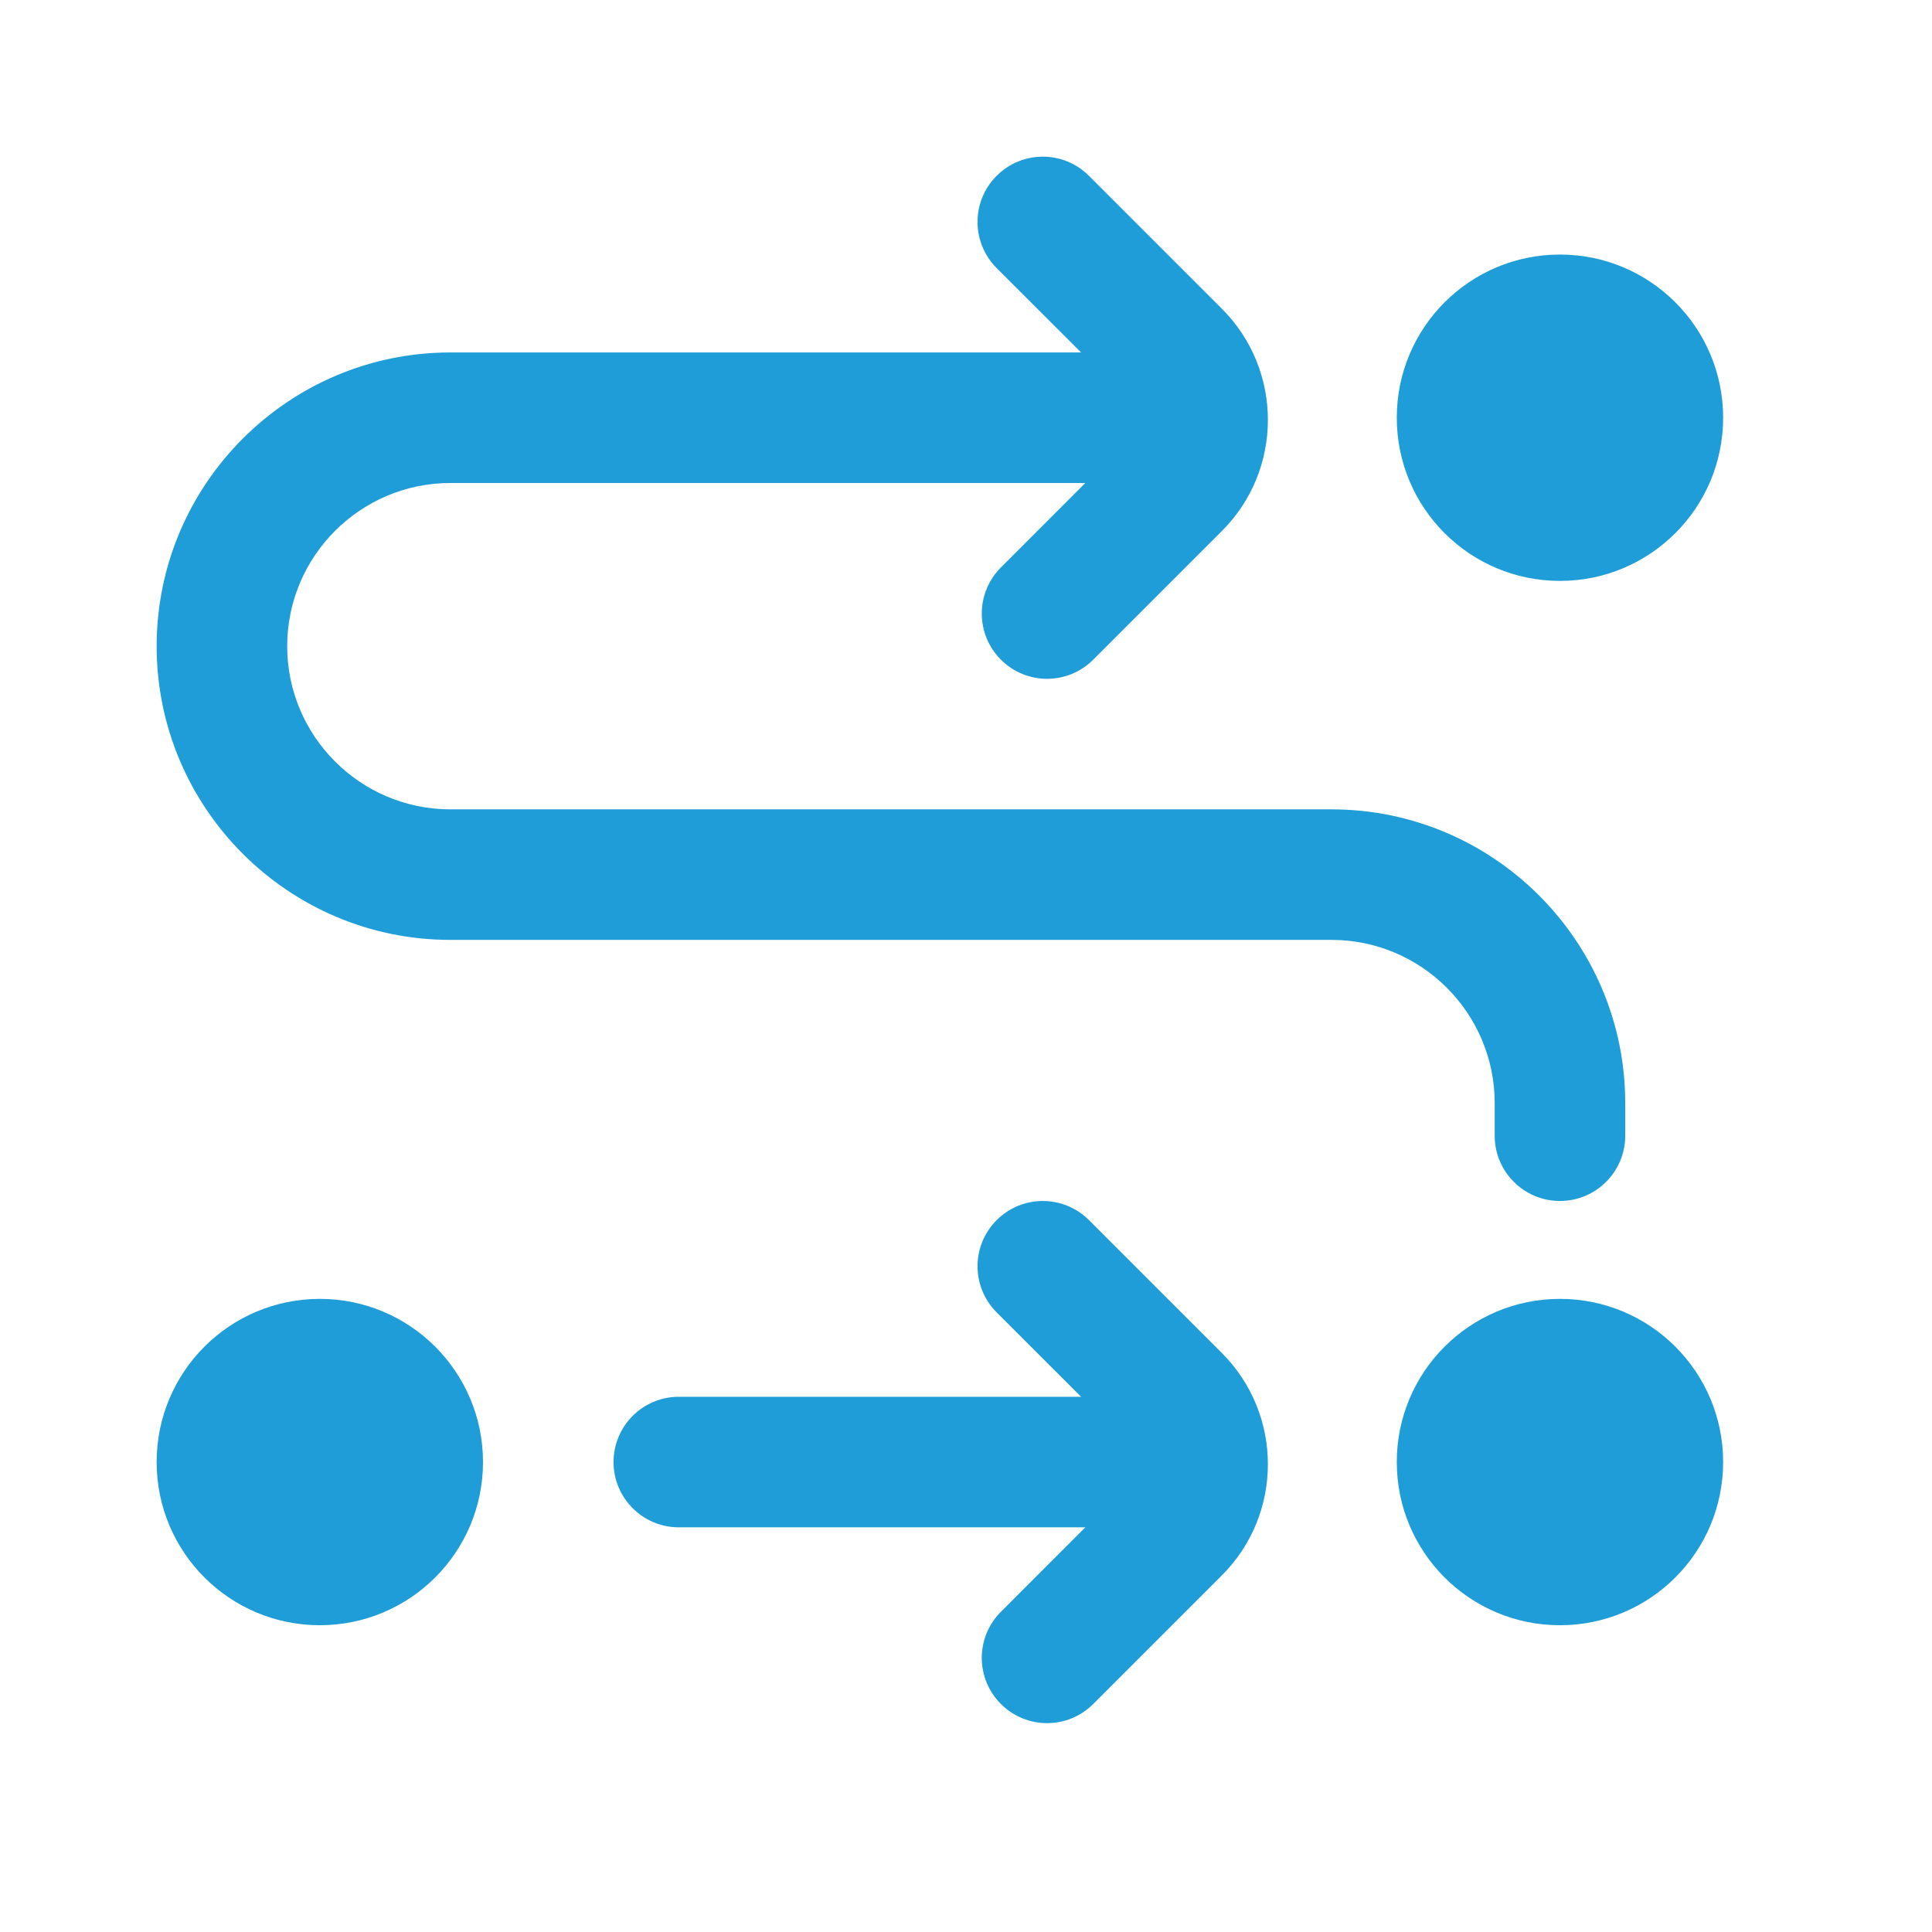 <svg width="37" height="37" viewBox="0 0 37 37" fill="none" xmlns="http://www.w3.org/2000/svg">
<g clip-path="url(#clip0_548_27)">
<path d="M9.25 28C9.25 29.727 7.851 31.125 6.125 31.125C4.399 31.125 3 29.727 3 28C3 26.274 4.399 24.875 6.125 24.875C7.851 24.875 9.25 26.274 9.25 28ZM29.875 11.125C31.601 11.125 33 9.727 33 8C33 6.274 31.601 4.875 29.875 4.875C28.149 4.875 26.75 6.274 26.75 8C26.75 9.727 28.149 11.125 29.875 11.125ZM28.625 21.125V21.75C28.625 22.44 29.185 23 29.875 23C30.565 23 31.125 22.44 31.125 21.75V21.125C31.125 18.024 28.601 15.5 25.5 15.5H8.625C6.902 15.5 5.5 14.098 5.5 12.375C5.5 10.653 6.902 9.25 8.625 9.25H20.785L19.169 10.867C18.68 11.355 18.68 12.145 19.169 12.634C19.413 12.878 19.733 13 20.052 13C20.372 13 20.692 12.878 20.936 12.634L23.401 10.169C24.575 8.997 24.575 7.087 23.401 5.913L20.855 3.367C20.366 2.878 19.576 2.878 19.087 3.367C18.599 3.855 18.599 4.645 19.087 5.134L20.704 6.75H8.625C5.524 6.75 3 9.274 3 12.375C3 15.477 5.524 18 8.625 18H25.5C27.223 18 28.625 19.403 28.625 21.125ZM29.875 24.875C28.149 24.875 26.75 26.274 26.75 28C26.75 29.727 28.149 31.125 29.875 31.125C31.601 31.125 33 29.727 33 28C33 26.274 31.601 24.875 29.875 24.875ZM20.855 23.367C20.366 22.878 19.576 22.878 19.087 23.367C18.599 23.855 18.599 24.645 19.087 25.134L20.704 26.75H13C12.31 26.75 11.75 27.31 11.75 28C11.75 28.69 12.31 29.25 13 29.25H20.785L19.169 30.867C18.68 31.355 18.68 32.145 19.169 32.634C19.413 32.878 19.733 33 20.052 33C20.372 33 20.692 32.878 20.936 32.634L23.401 30.169C24.575 28.997 24.575 27.087 23.401 25.913L20.855 23.367Z" fill="#1E9DD8"/>
</g>
<defs>
<clipPath id="clip0_548_27">
<rect width="30" height="30" fill="white" transform="translate(3 3)"/>
</clipPath>
</defs>
</svg>
